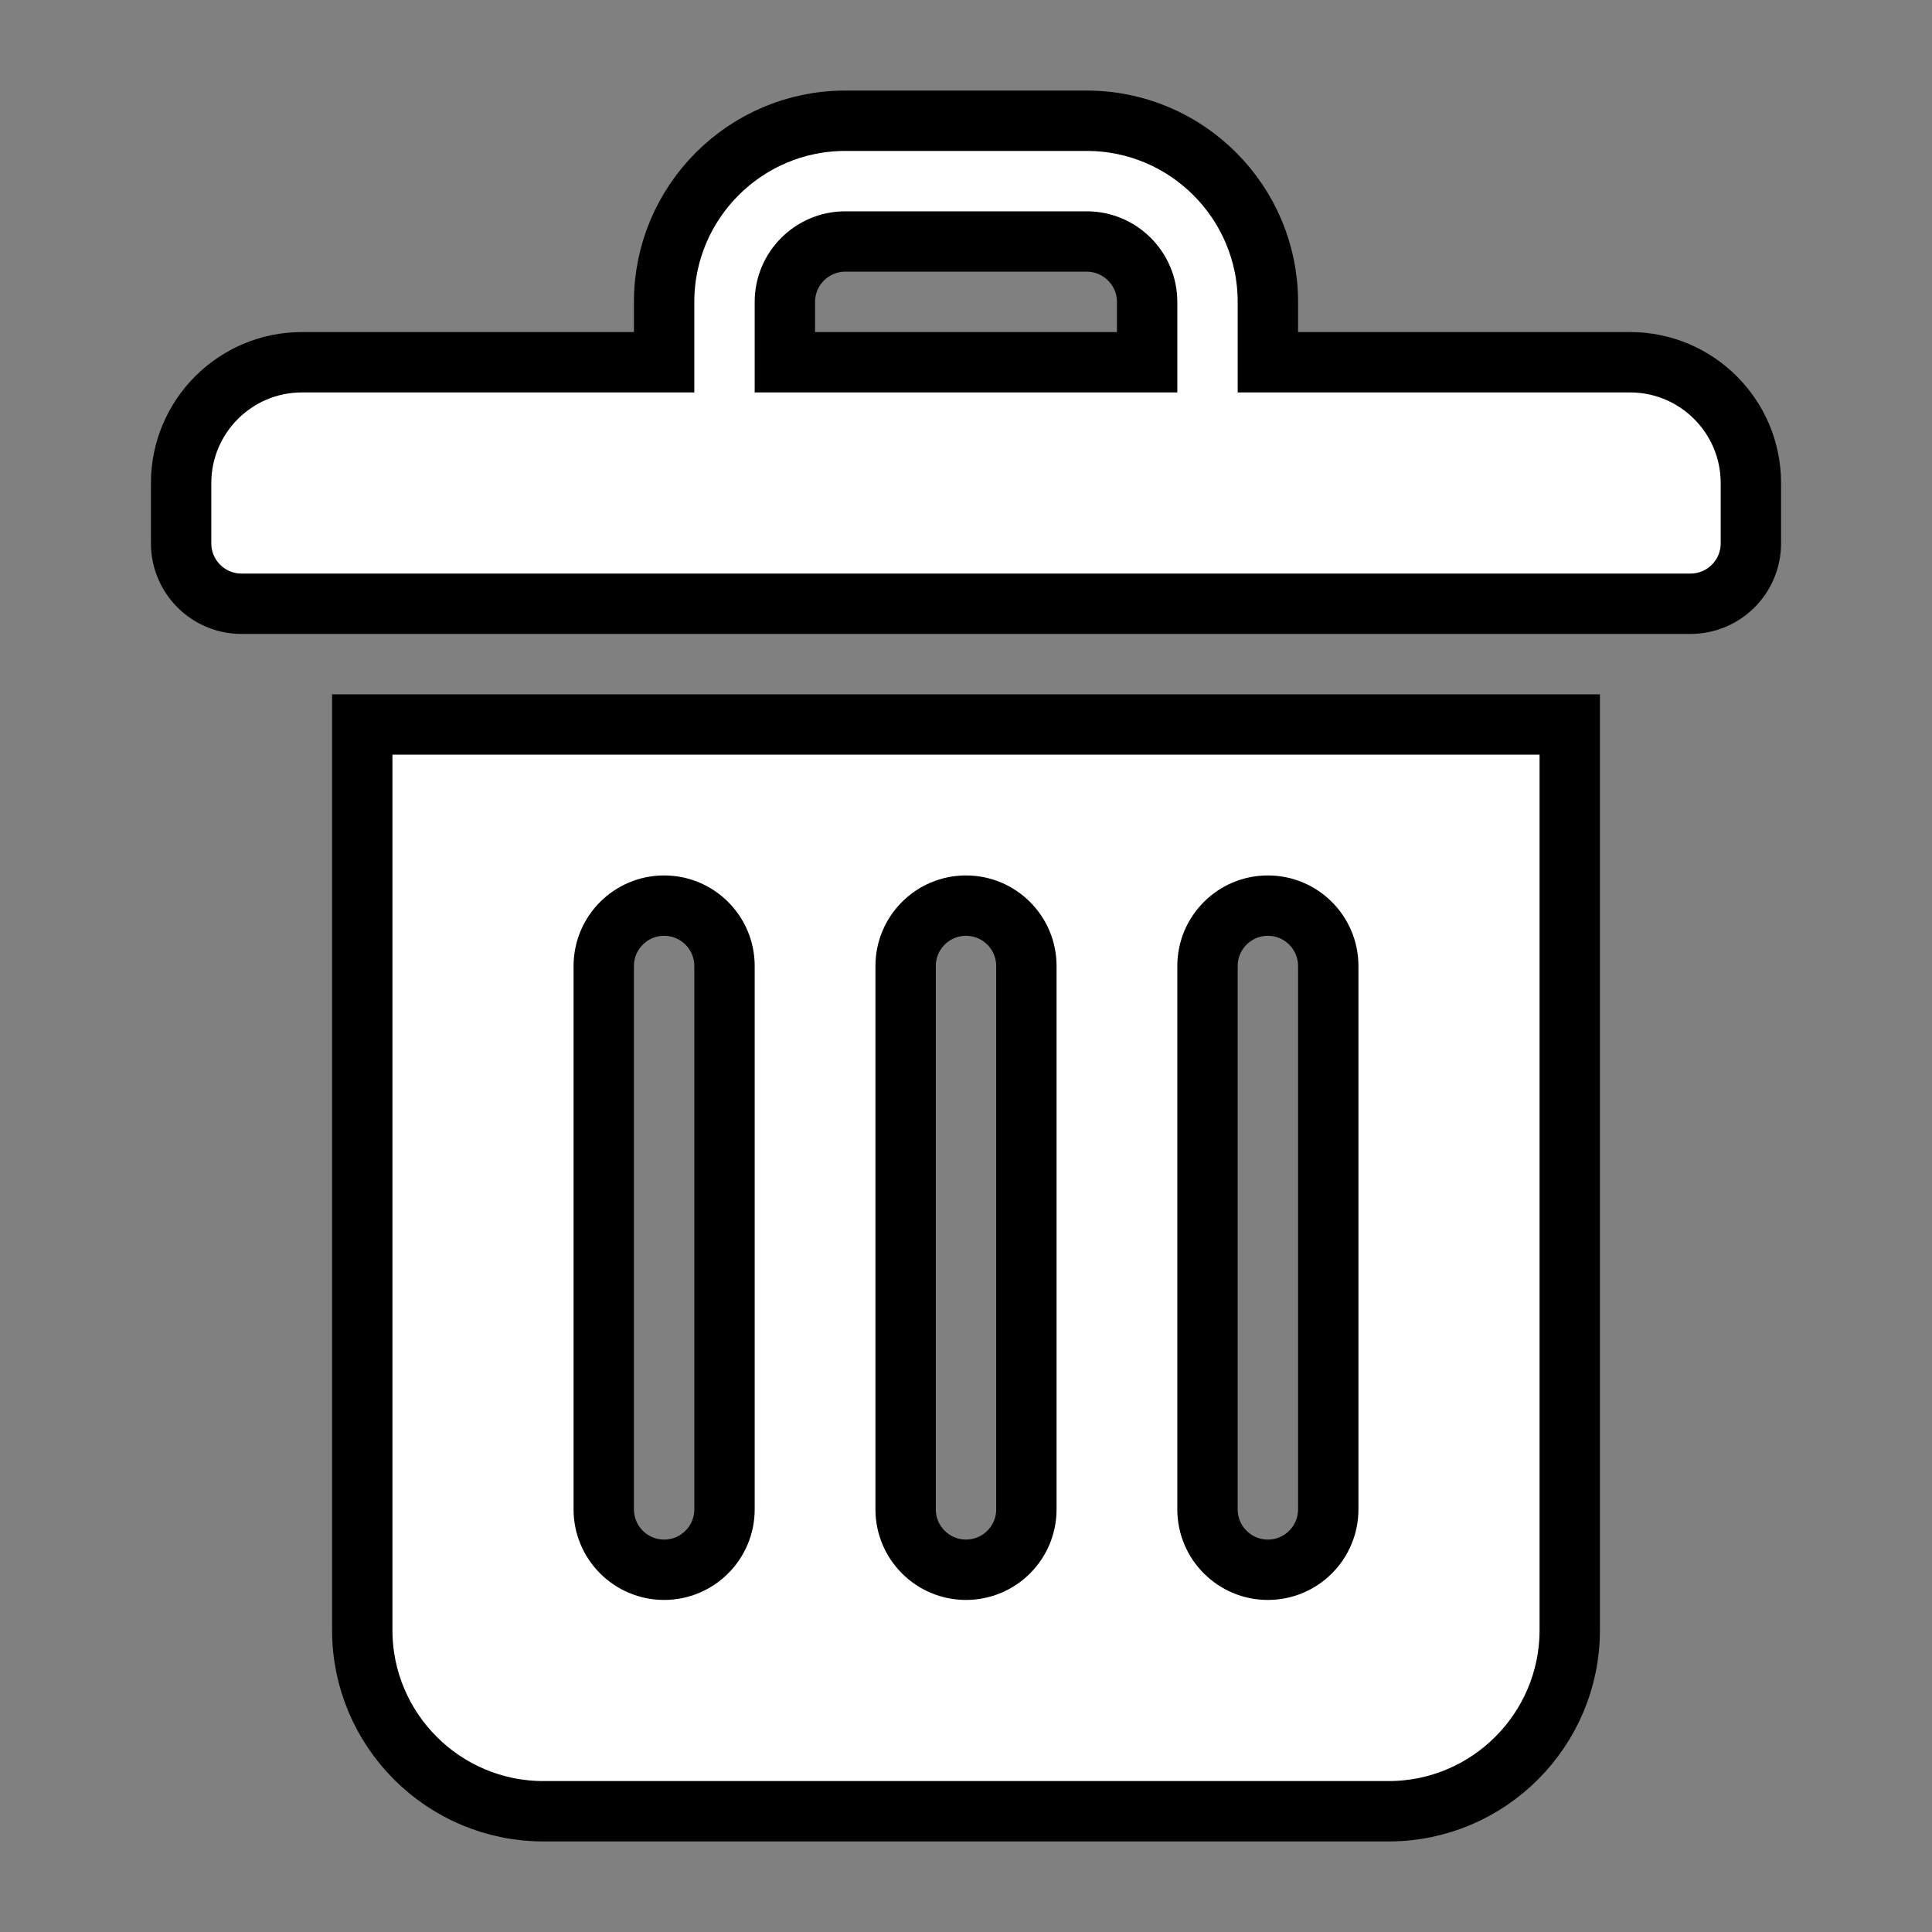 <?xml version="1.0" ?><svg fill="white" stroke="current" enable-background="new 0 0 32 32" id="Glyph" version="1.1" viewBox="0 0 32 32" xml:space="preserve" xmlns="http://www.w3.org/2000/svg" xmlns:xlink="http://www.w3.org/1999/xlink"><rect x="0" y="0" width="32" height="32" fill="#808080" stroke="none"/><path d="M6,12v15c0,1.654,1.346,3,3,3h14c1.654,0,3-1.346,3-3V12H6z M12,25c0,0.552-0.448,1-1,1s-1-0.448-1-1v-9  c0-0.552,0.448-1,1-1s1,0.448,1,1V25z M17,25c0,0.552-0.448,1-1,1s-1-0.448-1-1v-9c0-0.552,0.448-1,1-1s1,0.448,1,1V25z M22,25  c0,0.552-0.448,1-1,1s-1-0.448-1-1v-9c0-0.552,0.448-1,1-1s1,0.448,1,1V25z" id="XMLID_237_"/><path d="M27,6h-6V5c0-1.654-1.346-3-3-3h-4c-1.654,0-3,1.346-3,3v1H5C3.897,6,3,6.897,3,8v1c0,0.552,0.448,1,1,1h24  c0.552,0,1-0.448,1-1V8C29,6.897,28.103,6,27,6z M13,5c0-0.551,0.449-1,1-1h4c0.551,0,1,0.449,1,1v1h-6V5z" id="XMLID_243_"/></svg>